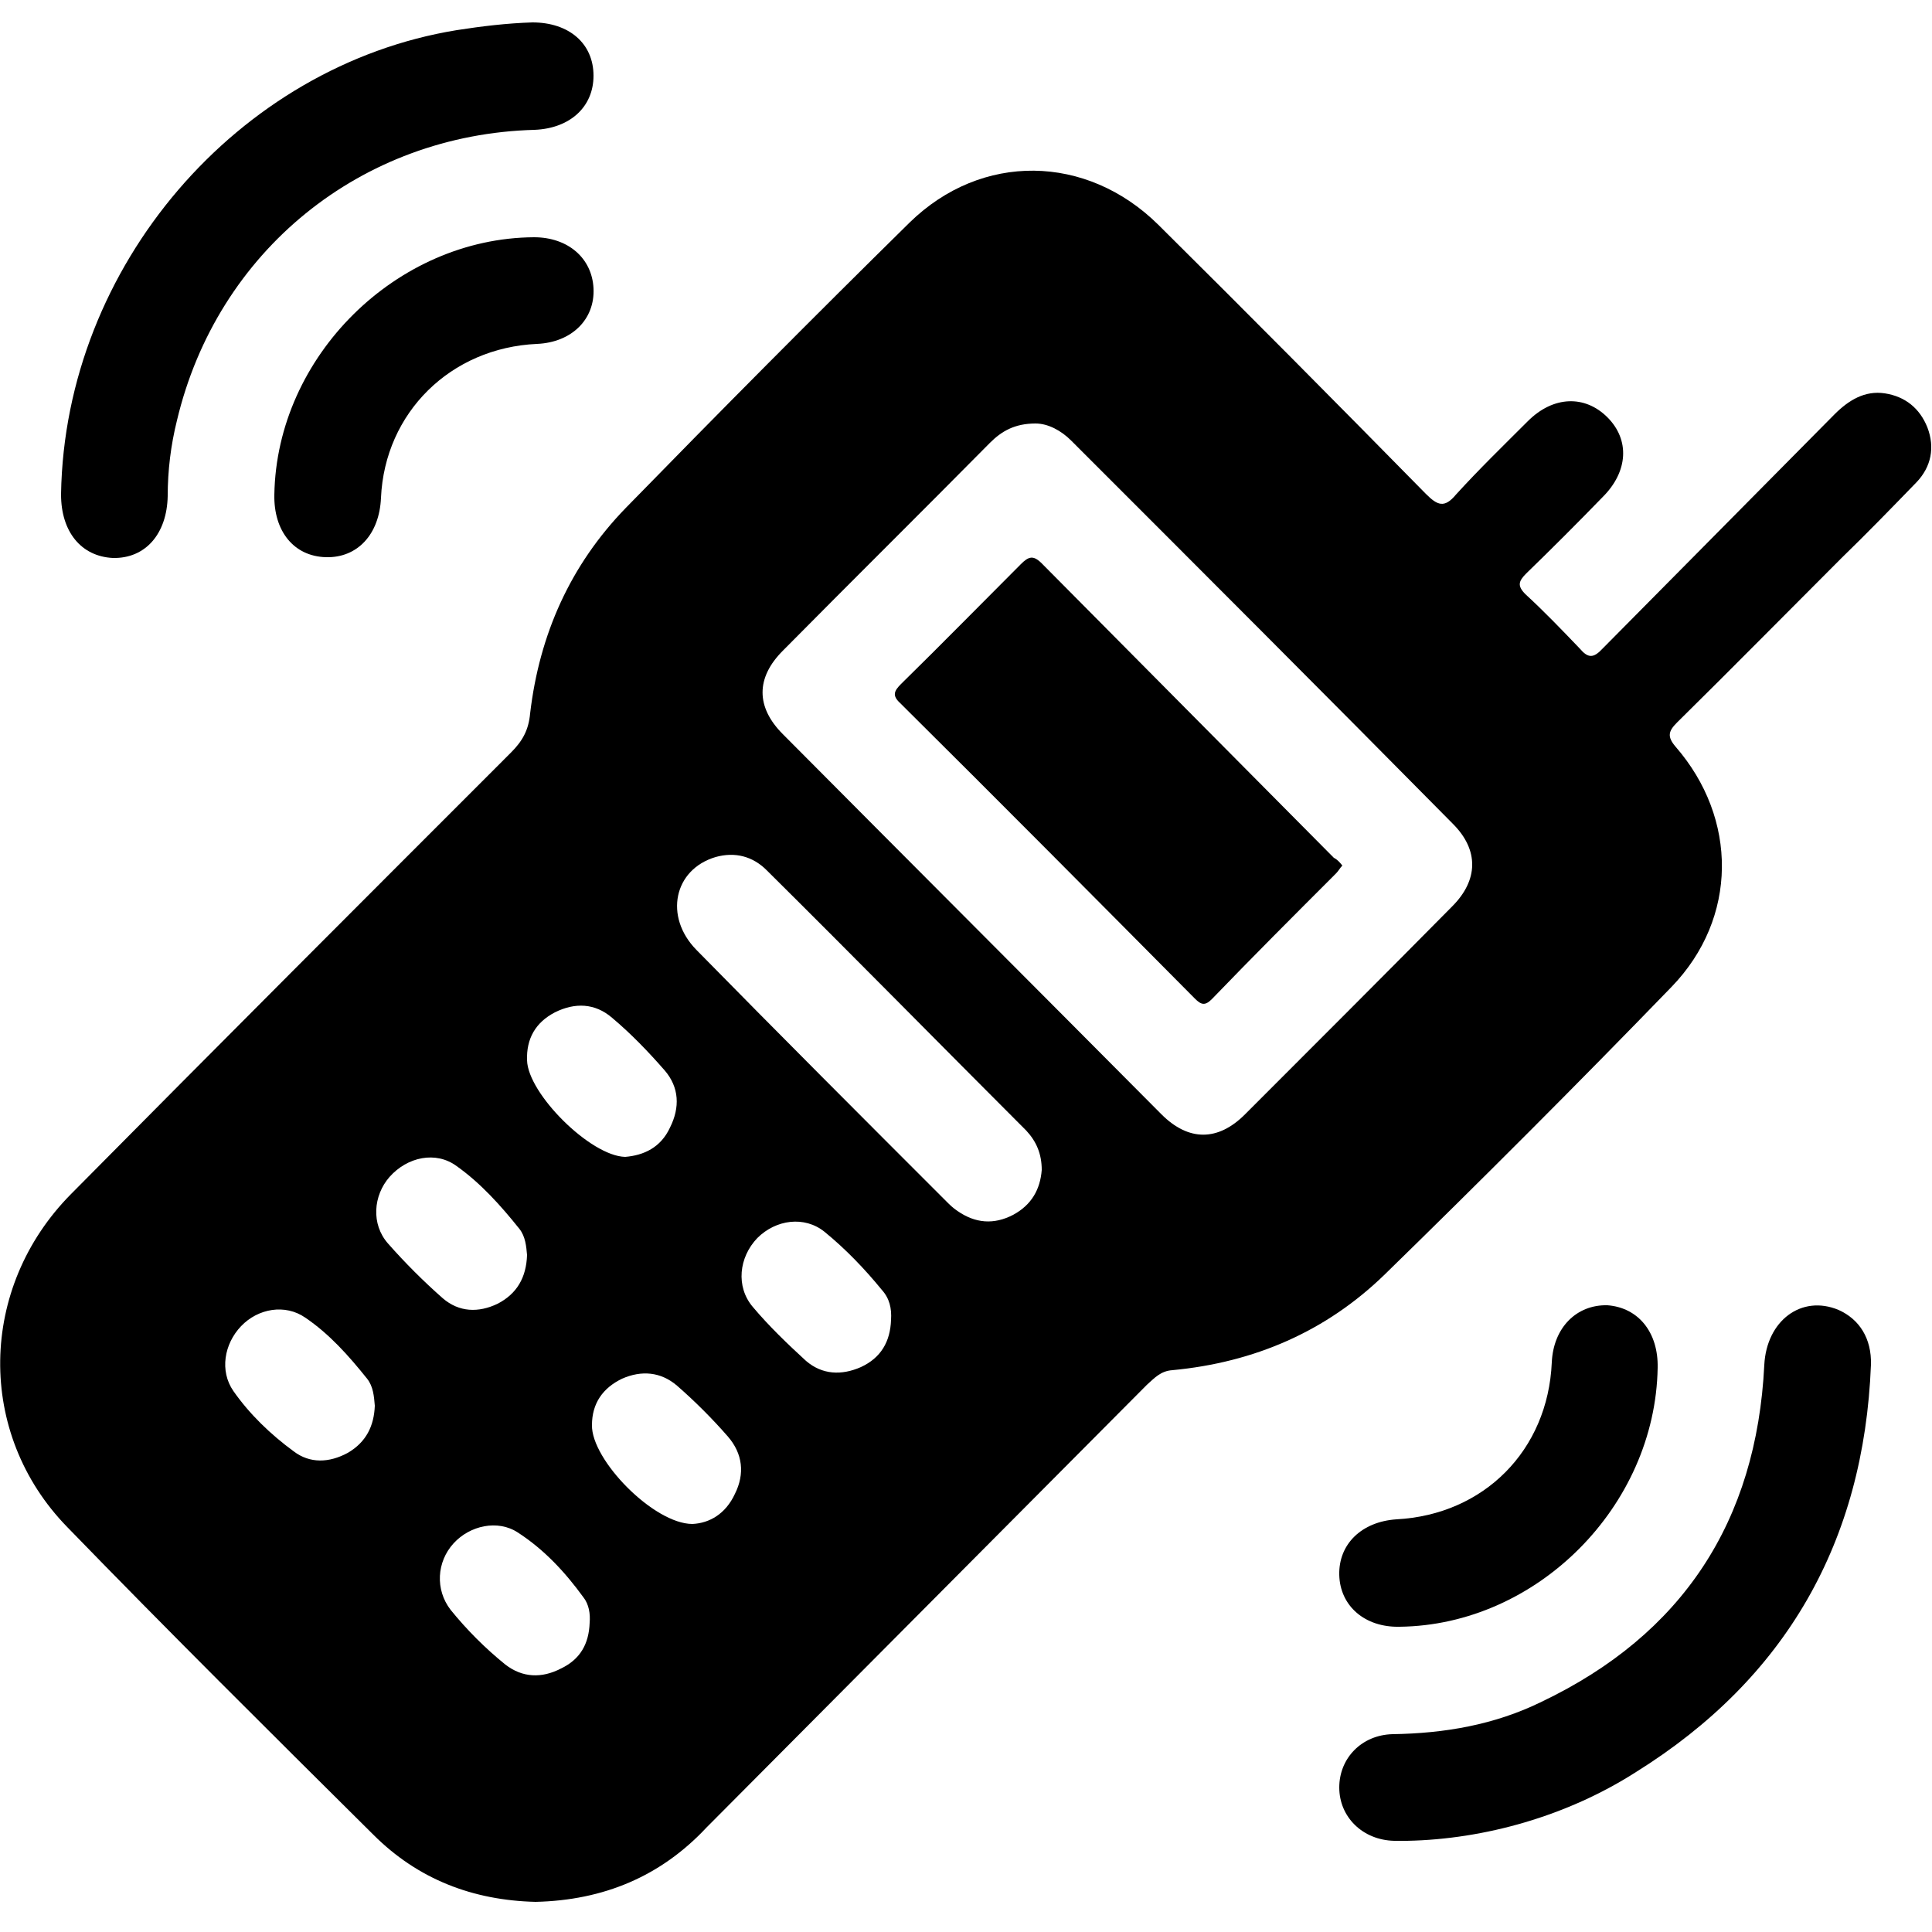 <svg id="svg-radio" viewBox="0 0 250 250" fill="none" xmlns="http://www.w3.org/2000/svg">
<path d="M69.3 246.1C61.2 245.9 54.1 243.2 48.3 237.4C35 224.2 21.7 211 8.7 197.6C-3.1 185.5 -2.8 166.6 9.2 154.5C28.1 135.4 47.1 116.4 66.1 97.4C67.6 95.9 68.4 94.5 68.6 92.3C69.8 82.1 73.8 73.1 81 65.7C93.1 53.3 105.3 41 117.7 28.8C127 19.7 140.6 19.9 149.9 29.1C161.5 40.6 173 52.2 184.5 63.9C186 65.4 186.9 65.8 188.4 64C191.4 60.7 194.6 57.6 197.7 54.5C201 51.2 205.1 51.1 208 54C210.9 56.9 210.7 61 207.4 64.3C204.1 67.7 200.8 71 197.5 74.2C196.5 75.2 196.3 75.8 197.4 76.9C199.8 79.1 202.1 81.5 204.4 83.9C205.5 85.2 206.2 85.2 207.4 83.9C217.4 73.8 227.4 63.7 237.4 53.6C239.2 51.8 241.3 50.5 243.9 50.9C246.5 51.3 248.4 52.8 249.4 55.3C250.4 57.9 249.9 60.4 248 62.4C244.8 65.7 241.6 69 238.3 72.2C231.2 79.3 224.2 86.4 217 93.5C215.9 94.6 215.7 95.3 216.8 96.6C224.9 105.9 224.9 118.8 216.3 127.7C204.1 140.3 191.7 152.7 179.2 164.9C171.6 172.3 162.3 176.3 151.7 177.3C150.2 177.4 149.4 178.3 148.4 179.2C129.4 198.3 110.4 217.4 91.4 236.5C85.5 242.8 78.1 245.9 69.3 246.1ZM134 54.8C131.3 54.8 129.6 55.8 128.1 57.3C119.2 66.3 110.2 75.2 101.3 84.2C97.8 87.7 97.8 91.5 101.3 95C117.6 111.4 134 127.8 150.3 144.2C153.8 147.7 157.6 147.7 161.1 144.2C170 135.3 179 126.3 187.9 117.3C191.3 113.9 191.4 110 188 106.6C171.6 90 155.1 73.5 138.6 57C137.3 55.7 135.6 54.8 134 54.8ZM134.8 151.4C134.8 149.3 134.1 147.7 132.8 146.3C121.6 135.1 110.5 123.8 99.2 112.6C97.4 110.8 95.1 110.2 92.6 110.9C87.2 112.5 85.9 118.6 90.1 122.9C100.8 133.8 111.6 144.6 122.4 155.4C122.9 155.9 123.3 156.3 123.9 156.7C126.2 158.3 128.6 158.5 131.1 157.2C133.5 155.9 134.6 153.9 134.8 151.4ZM68.2 162.4C68.1 161.3 68 160 67.2 159C64.8 156 62.2 153.1 59.1 150.9C56.4 148.9 52.7 149.7 50.4 152.3C48.3 154.7 48 158.4 50.2 160.9C52.4 163.4 54.8 165.8 57.3 168C59.4 169.8 61.9 169.9 64.4 168.7C66.9 167.4 68.1 165.3 68.2 162.4ZM89.6 197.2C91.8 197.1 93.9 195.9 95.1 193.3C96.4 190.7 96.1 188.1 94.2 185.9C92.2 183.6 89.9 181.3 87.6 179.3C85.5 177.5 83 177.3 80.5 178.4C78 179.6 76.6 181.6 76.6 184.4C76.5 188.9 84.6 197.2 89.6 197.2ZM48.5 181.9C48.4 180.7 48.3 179.4 47.5 178.4C45.1 175.4 42.6 172.6 39.5 170.5C36.9 168.7 33.4 169.3 31.2 171.6C29 173.9 28.4 177.4 30.2 180C32.3 183 35 185.6 38 187.8C40.1 189.4 42.6 189.3 45 188C47.4 186.6 48.4 184.5 48.5 181.9ZM76.3 210C76.4 208.8 76.2 207.6 75.5 206.7C73.1 203.4 70.4 200.5 67 198.3C64.4 196.6 60.8 197.4 58.7 199.7C56.5 202.1 56.3 205.7 58.3 208.3C60.4 210.9 62.8 213.3 65.4 215.4C67.6 217.1 70.1 217.2 72.6 215.9C75.1 214.7 76.2 212.7 76.3 210ZM115.3 170.8C115.4 169.3 115.1 168 114.1 166.9C111.9 164.2 109.4 161.6 106.7 159.4C104.1 157.3 100.4 157.8 98 160.2C95.6 162.7 95.2 166.5 97.4 169.1C99.5 171.6 101.9 173.9 104.3 176.1C106.4 177.9 108.9 178 111.4 176.9C114 175.7 115.2 173.6 115.3 170.8ZM80.9 149.7C83.3 149.5 85.5 148.5 86.7 145.9C88 143.3 87.9 140.7 86 138.5C83.9 136.1 81.7 133.8 79.2 131.7C77 129.8 74.4 129.7 71.8 131C69.3 132.3 68.1 134.4 68.2 137.2C68.3 141.5 76.4 149.6 80.9 149.7Z" fill="currentColor"/>
<path d="M7.9 63.9C8.4 34.4 30.8 8.5 59.1 3.9C62.3 3.4 65.6 3 68.9 2.9C73.6 2.9 76.8 5.6 76.8 9.8C76.8 13.8 73.8 16.6 69.2 16.8C46.7 17.4 28.1 32.5 22.9 54.4C22.1 57.6 21.7 60.9 21.7 64.2C21.6 69.1 18.8 72.3 14.6 72.2C10.5 72 7.9 68.8 7.9 64C7.9 63.7 7.9 63.5 7.9 63.9Z" fill="currentColor"/>
<path d="M182.1 238.2C181.5 238.2 181 238.2 180.4 238.2C176.3 238.1 173.3 235.1 173.3 231.3C173.3 227.5 176.2 224.5 180.2 224.4C186.9 224.3 193.4 223.2 199.5 220.2C217.7 211.5 227.3 196.9 228.3 176.6C228.6 170.9 233.1 167.5 237.9 169.5C240.6 170.7 242.2 173.2 242.1 176.6C241.2 199.5 231.1 217.2 211.7 229.3C202.8 235 192.1 238 182.1 238.2Z" fill="currentColor"/>
<path d="M35.5 64C35.8 46.1 51.3 30.8 69.1 30.7C73.5 30.7 76.6 33.4 76.8 37.3C77 41.3 74 44.3 69.5 44.5C58.3 45 49.8 53.4 49.3 64.4C49.1 69.2 46.2 72.2 42.2 72.1C38 72 35.4 68.7 35.5 64Z" fill="currentColor"/>
<path d="M214.5 177C214.2 194.9 198.9 210.3 181.1 210.5C176.6 210.6 173.4 207.8 173.3 203.8C173.2 199.8 176.2 196.9 180.7 196.6C192 196 200.3 187.7 200.8 176.3C201 171.8 204 168.8 208 168.9C212 169.2 214.6 172.4 214.5 177Z" fill="currentColor"/>
<path d="M173.7 112C173.4 112.3 173.2 112.7 172.9 113C167.5 118.4 162.1 123.8 156.8 129.3C155.9 130.2 155.4 130 154.6 129.2C141.9 116.4 129.3 103.7 116.5 91C115.4 90 115.7 89.4 116.6 88.5C121.8 83.4 126.9 78.2 132.1 73C133.1 72 133.7 71.8 134.8 72.9C147.4 85.6 160 98.3 172.6 111C173 111.2 173.3 111.5 173.7 112Z" fill="currentColor"/>
</svg>

